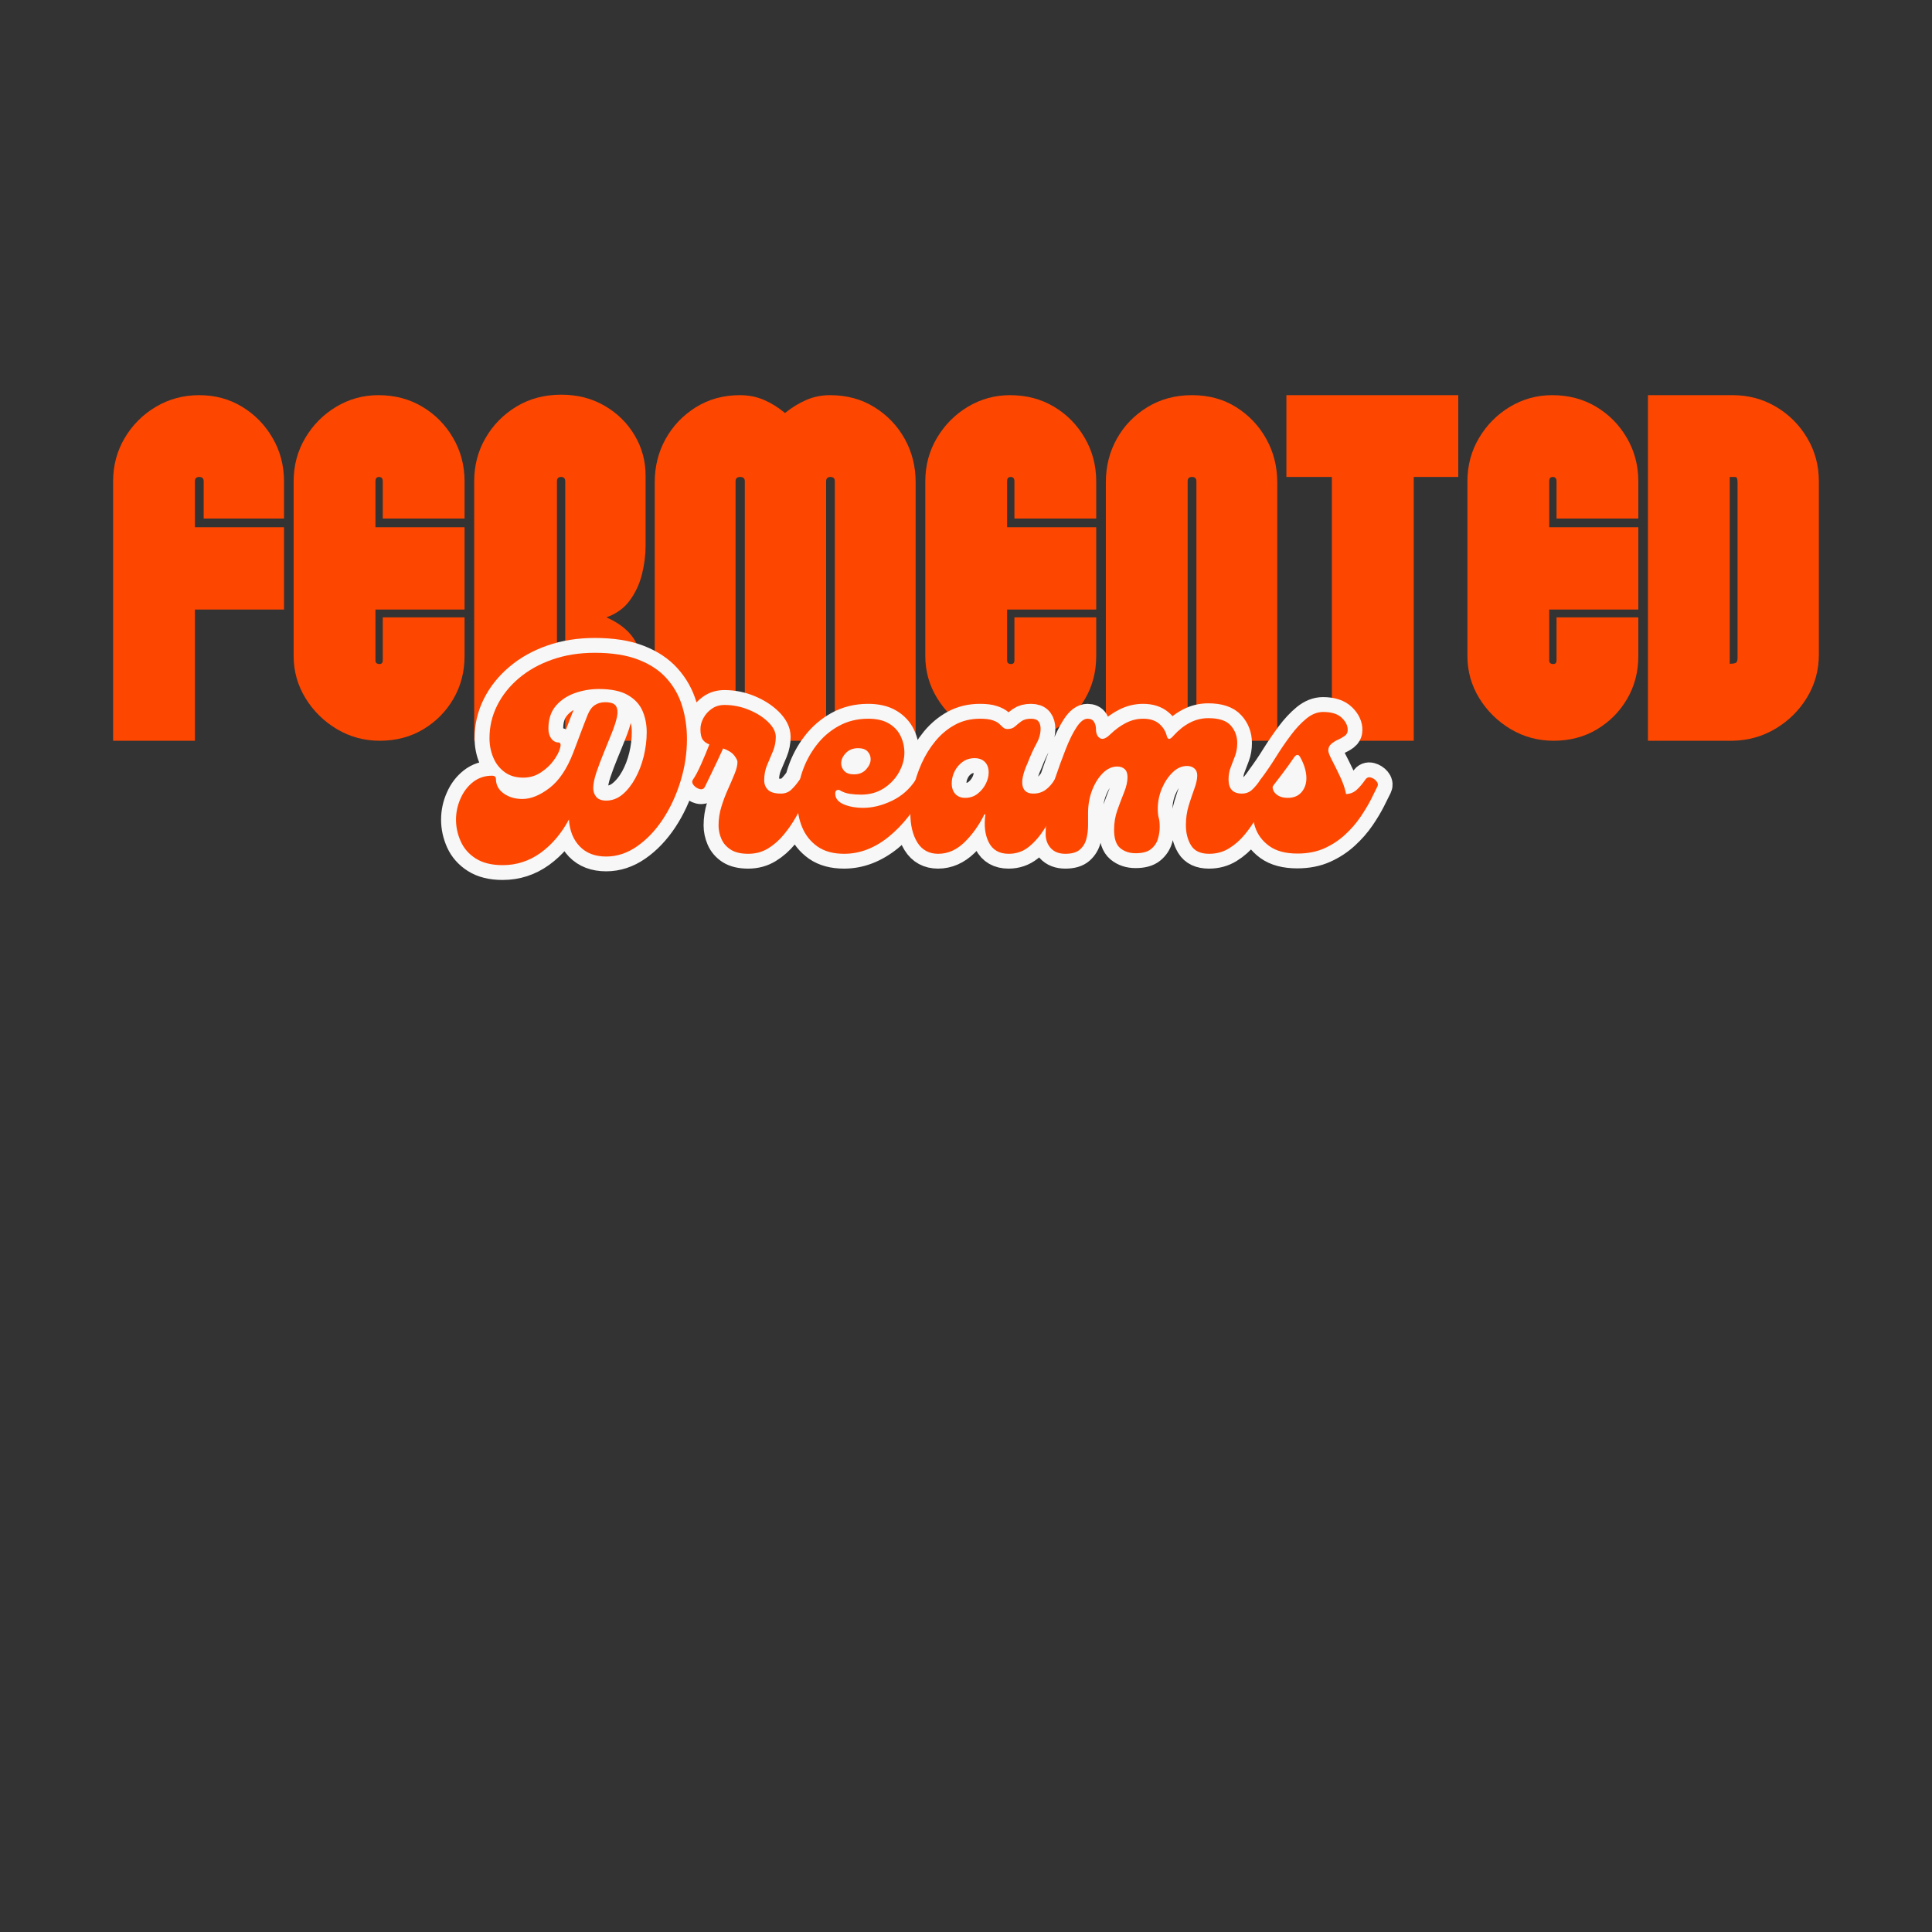 <svg xmlns="http://www.w3.org/2000/svg" xmlns:xlink="http://www.w3.org/1999/xlink" width="500" zoomAndPan="magnify" viewBox="0 0 375 375" height="500" preserveAspectRatio="xMidYMid meet" version="1.0"><rect x="0" y="0" width="375" height="375" fill="#333333" stroke="none"/><defs><g/></defs><g fill="#fd4701" fill-opacity="1"><g transform="translate(21.017, 143.779)"><g><path d="M 0.938 0 L 0.938 -50.359 C 0.938 -53.43 1.688 -56.234 3.188 -58.766 C 4.695 -61.305 6.719 -63.328 9.25 -64.828 C 11.789 -66.328 14.594 -67.078 17.656 -67.078 C 20.727 -67.078 23.5 -66.328 25.969 -64.828 C 28.445 -63.328 30.422 -61.305 31.891 -58.766 C 33.367 -56.234 34.109 -53.43 34.109 -50.359 L 34.109 -43.125 L 18.516 -43.125 L 18.516 -50.359 C 18.516 -50.922 18.227 -51.203 17.656 -51.203 C 17.094 -51.203 16.812 -50.922 16.812 -50.359 L 16.812 -41.438 L 34.109 -41.438 L 34.109 -25.469 L 16.812 -25.469 L 16.812 0 Z M 0.938 0 "/></g></g></g><g fill="#fd4701" fill-opacity="1"><g transform="translate(56.06, 143.779)"><g><path d="M 0.938 -16.438 L 0.938 -50.359 C 0.938 -53.43 1.688 -56.234 3.188 -58.766 C 4.695 -61.305 6.703 -63.328 9.203 -64.828 C 11.711 -66.328 14.438 -67.078 17.375 -67.078 C 20.57 -67.078 23.422 -66.328 25.922 -64.828 C 28.43 -63.328 30.422 -61.305 31.891 -58.766 C 33.367 -56.234 34.109 -53.43 34.109 -50.359 L 34.109 -43.125 L 18.234 -43.125 L 18.234 -50.359 C 18.234 -50.922 17.992 -51.203 17.516 -51.203 C 17.047 -51.203 16.812 -50.922 16.812 -50.359 L 16.812 -41.438 L 34.109 -41.438 L 34.109 -25.469 L 16.812 -25.469 L 16.812 -15.594 C 16.812 -15.156 17.047 -14.922 17.516 -14.891 C 17.992 -14.859 18.234 -15.094 18.234 -15.594 L 18.234 -23.953 L 34.109 -23.953 L 34.109 -16.438 C 34.109 -13.375 33.383 -10.602 31.938 -8.125 C 30.5 -5.656 28.539 -3.68 26.062 -2.203 C 23.594 -0.734 20.789 0 17.656 0 C 14.656 0 11.883 -0.75 9.344 -2.25 C 6.812 -3.758 4.773 -5.766 3.234 -8.266 C 1.703 -10.773 0.938 -13.5 0.938 -16.438 Z M 0.938 -16.438 "/></g></g></g><g fill="#fd4701" fill-opacity="1"><g transform="translate(91.103, 143.779)"><g><path d="M 17.844 -67.172 C 20.977 -67.172 23.781 -66.453 26.25 -65.016 C 28.727 -63.578 30.672 -61.664 32.078 -59.281 C 33.492 -56.906 34.203 -54.305 34.203 -51.484 L 34.203 -37.859 C 34.203 -36.047 33.969 -34.195 33.5 -32.312 C 33.031 -30.438 32.242 -28.742 31.141 -27.234 C 30.047 -25.734 28.531 -24.641 26.594 -23.953 C 29.844 -22.516 31.922 -20.523 32.828 -17.984 C 33.742 -15.453 34.203 -12.617 34.203 -9.484 L 34.203 0 L 18.609 0 L 18.609 -50.359 C 18.609 -50.922 18.336 -51.203 17.797 -51.203 C 17.266 -51.203 17 -50.922 17 -50.359 L 17 0 L 0.938 0 L 0.938 -50.359 C 0.938 -53.43 1.672 -56.234 3.141 -58.766 C 4.617 -61.305 6.625 -63.344 9.156 -64.875 C 11.695 -66.406 14.594 -67.172 17.844 -67.172 Z M 17.844 -67.172 "/></g></g></g><g fill="#fd4701" fill-opacity="1"><g transform="translate(126.146, 143.779)"><g><path d="M 17.469 -67.078 C 19.164 -67.078 20.734 -66.766 22.172 -66.141 C 23.609 -65.516 24.957 -64.672 26.219 -63.609 C 27.531 -64.672 28.906 -65.516 30.344 -66.141 C 31.781 -66.766 33.316 -67.078 34.953 -67.078 C 38.211 -67.078 41.094 -66.297 43.594 -64.734 C 46.102 -63.172 48.062 -61.117 49.469 -58.578 C 50.875 -56.047 51.578 -53.242 51.578 -50.172 L 51.578 0 L 35.891 0 L 35.891 -50.359 C 35.891 -50.922 35.609 -51.203 35.047 -51.203 C 34.484 -51.203 34.203 -50.922 34.203 -50.359 L 34.203 0 L 18.422 0 L 18.422 -50.359 C 18.422 -50.922 18.117 -51.203 17.516 -51.203 C 16.922 -51.203 16.625 -50.922 16.625 -50.359 L 16.625 0 L 0.938 0 L 0.938 -50.172 C 0.938 -53.242 1.641 -56.047 3.047 -58.578 C 4.461 -61.117 6.422 -63.172 8.922 -64.734 C 11.43 -66.297 14.281 -67.078 17.469 -67.078 Z M 17.469 -67.078 "/></g></g></g><g fill="#fd4701" fill-opacity="1"><g transform="translate(178.664, 143.779)"><g><path d="M 0.938 -16.438 L 0.938 -50.359 C 0.938 -53.43 1.688 -56.234 3.188 -58.766 C 4.695 -61.305 6.703 -63.328 9.203 -64.828 C 11.711 -66.328 14.438 -67.078 17.375 -67.078 C 20.57 -67.078 23.422 -66.328 25.922 -64.828 C 28.43 -63.328 30.422 -61.305 31.891 -58.766 C 33.367 -56.234 34.109 -53.43 34.109 -50.359 L 34.109 -43.125 L 18.234 -43.125 L 18.234 -50.359 C 18.234 -50.922 17.992 -51.203 17.516 -51.203 C 17.047 -51.203 16.812 -50.922 16.812 -50.359 L 16.812 -41.438 L 34.109 -41.438 L 34.109 -25.469 L 16.812 -25.469 L 16.812 -15.594 C 16.812 -15.156 17.047 -14.922 17.516 -14.891 C 17.992 -14.859 18.234 -15.094 18.234 -15.594 L 18.234 -23.953 L 34.109 -23.953 L 34.109 -16.438 C 34.109 -13.375 33.383 -10.602 31.938 -8.125 C 30.5 -5.656 28.539 -3.68 26.062 -2.203 C 23.594 -0.734 20.789 0 17.656 0 C 14.656 0 11.883 -0.75 9.344 -2.25 C 6.812 -3.758 4.773 -5.766 3.234 -8.266 C 1.703 -10.773 0.938 -13.5 0.938 -16.438 Z M 0.938 -16.438 "/></g></g></g><g fill="#fd4701" fill-opacity="1"><g transform="translate(213.707, 143.779)"><g><path d="M 17.656 -67.078 C 20.914 -67.078 23.781 -66.297 26.25 -64.734 C 28.727 -63.172 30.672 -61.117 32.078 -58.578 C 33.492 -56.047 34.203 -53.242 34.203 -50.172 L 34.203 0 L 18.516 0 L 18.516 -50.359 C 18.516 -50.922 18.227 -51.203 17.656 -51.203 C 17.094 -51.203 16.812 -50.922 16.812 -50.359 L 16.812 0 L 0.938 0 L 0.938 -50.172 C 0.938 -53.242 1.641 -56.047 3.047 -58.578 C 4.461 -61.117 6.438 -63.172 8.969 -64.734 C 11.508 -66.297 14.406 -67.078 17.656 -67.078 Z M 17.656 -67.078 "/></g></g></g><g fill="#fd4701" fill-opacity="1"><g transform="translate(248.844, 143.779)"><g><path d="M 0.844 -67.078 L 34.203 -67.078 L 34.203 -51.203 L 25.562 -51.203 L 25.562 0 L 9.672 0 L 9.672 -51.203 L 0.844 -51.203 Z M 0.844 -67.078 "/></g></g></g><g fill="#fd4701" fill-opacity="1"><g transform="translate(283.887, 143.779)"><g><path d="M 0.938 -16.438 L 0.938 -50.359 C 0.938 -53.43 1.688 -56.234 3.188 -58.766 C 4.695 -61.305 6.703 -63.328 9.203 -64.828 C 11.711 -66.328 14.438 -67.078 17.375 -67.078 C 20.57 -67.078 23.422 -66.328 25.922 -64.828 C 28.43 -63.328 30.422 -61.305 31.891 -58.766 C 33.367 -56.234 34.109 -53.43 34.109 -50.359 L 34.109 -43.125 L 18.234 -43.125 L 18.234 -50.359 C 18.234 -50.922 17.992 -51.203 17.516 -51.203 C 17.047 -51.203 16.812 -50.922 16.812 -50.359 L 16.812 -41.438 L 34.109 -41.438 L 34.109 -25.469 L 16.812 -25.469 L 16.812 -15.594 C 16.812 -15.156 17.047 -14.922 17.516 -14.891 C 17.992 -14.859 18.234 -15.094 18.234 -15.594 L 18.234 -23.953 L 34.109 -23.953 L 34.109 -16.438 C 34.109 -13.375 33.383 -10.602 31.938 -8.125 C 30.5 -5.656 28.539 -3.68 26.062 -2.203 C 23.594 -0.734 20.789 0 17.656 0 C 14.656 0 11.883 -0.75 9.344 -2.25 C 6.812 -3.758 4.773 -5.766 3.234 -8.266 C 1.703 -10.773 0.938 -13.5 0.938 -16.438 Z M 0.938 -16.438 "/></g></g></g><g fill="#fd4701" fill-opacity="1"><g transform="translate(318.93, 143.779)"><g><path d="M 34.109 -16.719 C 34.109 -13.719 33.352 -10.961 31.844 -8.453 C 30.344 -5.953 28.32 -3.93 25.781 -2.391 C 23.25 -0.859 20.445 -0.062 17.375 0 L 0.938 0 L 0.938 -67.078 L 17.375 -67.078 C 20.445 -67.078 23.25 -66.328 25.781 -64.828 C 28.32 -63.328 30.344 -61.305 31.844 -58.766 C 33.352 -56.234 34.109 -53.43 34.109 -50.359 Z M 16.812 -14.938 C 17.25 -14.938 17.609 -14.984 17.891 -15.078 C 18.18 -15.172 18.328 -15.5 18.328 -16.062 L 18.328 -50.172 C 18.328 -50.859 18.18 -51.203 17.891 -51.203 C 17.609 -51.203 17.25 -51.203 16.812 -51.203 Z M 16.812 -14.938 "/></g></g></g><path stroke-linecap="butt" transform="matrix(2.458, 0, 0, 2.458, 52.498, 121.471)" fill="none" stroke-linejoin="miter" d="M 18.337 18.895 C 17.47 18.895 16.763 18.72 16.213 18.369 C 15.668 18.023 15.271 17.573 15.021 17.022 C 14.772 16.466 14.646 15.897 14.646 15.314 C 14.646 14.73 14.764 14.173 15.001 13.642 C 15.233 13.106 15.563 12.673 15.989 12.339 C 16.416 12.002 16.915 11.834 17.484 11.834 C 17.695 11.834 17.802 11.92 17.802 12.09 C 17.802 12.561 18.005 12.943 18.41 13.235 C 18.817 13.526 19.311 13.672 19.894 13.672 C 20.562 13.672 21.272 13.385 22.025 12.808 C 22.778 12.233 23.404 11.303 23.905 10.022 C 24.089 9.539 24.277 9.04 24.467 8.522 C 24.661 8.001 24.85 7.513 25.035 7.059 C 25.178 6.687 25.365 6.423 25.597 6.268 C 25.834 6.112 26.107 6.032 26.42 6.032 C 26.875 6.032 27.162 6.137 27.285 6.345 C 27.405 6.55 27.431 6.83 27.358 7.184 C 27.288 7.528 27.153 7.952 26.951 8.454 C 26.754 8.958 26.539 9.484 26.311 10.032 C 26.085 10.582 25.891 11.1 25.728 11.589 C 25.564 12.078 25.483 12.488 25.483 12.819 C 25.483 13.086 25.564 13.316 25.728 13.512 C 25.891 13.702 26.152 13.798 26.509 13.798 C 26.978 13.798 27.402 13.637 27.785 13.318 C 28.17 12.998 28.508 12.577 28.801 12.053 C 29.091 11.525 29.315 10.942 29.471 10.304 C 29.628 9.662 29.706 9.028 29.706 8.403 C 29.706 7.791 29.595 7.231 29.373 6.72 C 29.155 6.207 28.77 5.789 28.222 5.47 C 27.677 5.147 26.913 4.987 25.931 4.987 C 25.26 4.987 24.62 5.098 24.01 5.319 C 23.398 5.538 22.899 5.877 22.515 6.334 C 22.133 6.79 21.941 7.388 21.941 8.127 C 21.941 8.44 22.021 8.697 22.176 8.902 C 22.332 9.107 22.524 9.21 22.755 9.21 C 22.91 9.228 22.948 9.379 22.869 9.663 C 22.793 9.944 22.623 10.267 22.359 10.631 C 22.095 10.993 21.757 11.308 21.344 11.579 C 20.934 11.85 20.471 11.985 19.958 11.985 C 19.375 11.985 18.884 11.84 18.483 11.548 C 18.088 11.257 17.789 10.872 17.589 10.397 C 17.39 9.921 17.292 9.412 17.292 8.872 C 17.292 7.961 17.495 7.102 17.9 6.293 C 18.307 5.481 18.879 4.763 19.62 4.137 C 20.358 3.509 21.236 3.018 22.249 2.664 C 23.266 2.31 24.388 2.133 25.613 2.133 C 26.978 2.133 28.125 2.313 29.055 2.675 C 29.986 3.036 30.733 3.533 31.294 4.169 C 31.856 4.801 32.261 5.526 32.508 6.345 C 32.757 7.161 32.883 8.023 32.883 8.934 C 32.883 10.073 32.713 11.193 32.373 12.298 C 32.032 13.399 31.567 14.394 30.977 15.282 C 30.386 16.17 29.706 16.882 28.936 17.417 C 28.168 17.948 27.359 18.213 26.509 18.213 C 25.627 18.213 24.928 17.948 24.415 17.417 C 23.905 16.882 23.621 16.173 23.562 15.293 C 22.964 16.399 22.218 17.277 21.321 17.927 C 20.427 18.572 19.432 18.895 18.337 18.895 Z M 41.776 12.158 C 41.89 11.986 42.04 11.926 42.224 11.975 C 42.408 12.023 42.561 12.12 42.683 12.261 C 42.804 12.404 42.821 12.546 42.734 12.689 C 42.593 12.917 42.423 13.249 42.224 13.683 C 42.027 14.114 41.789 14.575 41.511 15.069 C 41.233 15.558 40.908 16.027 40.537 16.473 C 40.17 16.922 39.755 17.289 39.292 17.573 C 38.83 17.857 38.309 18 37.726 18 C 37.141 18 36.679 17.891 36.334 17.672 C 35.994 17.449 35.749 17.165 35.6 16.818 C 35.45 16.467 35.376 16.114 35.376 15.76 C 35.376 15.264 35.45 14.775 35.6 14.292 C 35.749 13.806 35.924 13.343 36.121 12.902 C 36.323 12.461 36.497 12.056 36.647 11.689 C 36.796 11.317 36.871 11.003 36.871 10.745 C 36.871 10.634 36.79 10.47 36.626 10.251 C 36.462 10.029 36.169 9.84 35.741 9.684 C 35.612 9.965 35.46 10.294 35.282 10.674 C 35.106 11.052 34.928 11.421 34.746 11.783 C 34.568 12.144 34.425 12.445 34.314 12.689 C 34.227 12.873 34.087 12.94 33.892 12.892 C 33.701 12.843 33.542 12.741 33.413 12.584 C 33.288 12.428 33.267 12.285 33.351 12.158 C 33.552 11.872 33.772 11.456 34.012 10.907 C 34.255 10.359 34.468 9.843 34.653 9.361 C 34.441 9.291 34.271 9.172 34.143 9.001 C 34.014 8.827 33.949 8.549 33.949 8.168 C 33.949 7.869 34.028 7.575 34.184 7.283 C 34.34 6.991 34.561 6.746 34.845 6.549 C 35.129 6.347 35.463 6.247 35.844 6.247 C 36.515 6.247 37.158 6.376 37.777 6.632 C 38.395 6.889 38.903 7.213 39.304 7.606 C 39.702 7.995 39.901 8.379 39.901 8.762 C 39.901 9.161 39.826 9.539 39.679 9.897 C 39.529 10.251 39.375 10.613 39.219 10.985 C 39.064 11.354 38.986 11.757 38.986 12.199 C 38.986 12.498 39.084 12.747 39.281 12.949 C 39.48 13.146 39.822 13.246 40.308 13.246 C 40.633 13.246 40.907 13.143 41.126 12.938 C 41.347 12.73 41.565 12.469 41.776 12.158 Z M 45.295 18 C 44.442 18 43.74 17.81 43.192 17.427 C 42.647 17.042 42.242 16.534 41.978 15.901 C 41.714 15.266 41.587 14.568 41.593 13.807 C 41.6 13.048 41.731 12.287 41.989 11.527 C 42.246 10.768 42.615 10.07 43.098 9.439 C 43.581 8.804 44.167 8.295 44.859 7.914 C 45.55 7.528 46.328 7.335 47.196 7.335 C 47.863 7.335 48.407 7.459 48.826 7.71 C 49.246 7.957 49.555 8.286 49.752 8.699 C 49.951 9.112 50.05 9.554 50.05 10.022 C 50.05 10.536 49.908 11.047 49.624 11.559 C 49.343 12.069 48.944 12.492 48.43 12.828 C 47.92 13.162 47.317 13.329 46.619 13.329 C 46.32 13.329 46.028 13.308 45.744 13.267 C 45.459 13.221 45.197 13.127 44.957 12.986 C 44.884 12.943 44.804 12.941 44.717 12.979 C 44.634 13.014 44.593 13.103 44.593 13.246 C 44.593 13.613 44.809 13.895 45.243 14.088 C 45.677 14.281 46.2 14.376 46.811 14.376 C 47.536 14.376 48.286 14.192 49.061 13.823 C 49.835 13.453 50.463 12.897 50.946 12.158 C 51.06 11.986 51.21 11.926 51.394 11.975 C 51.581 12.023 51.734 12.12 51.852 12.261 C 51.974 12.404 51.993 12.546 51.909 12.689 C 50.968 14.424 49.938 15.744 48.821 16.647 C 47.706 17.549 46.532 18 45.295 18 Z M 46.066 11.73 C 46.476 11.73 46.797 11.599 47.029 11.335 C 47.266 11.071 47.383 10.803 47.383 10.532 C 47.383 10.292 47.302 10.087 47.139 9.917 C 46.977 9.744 46.732 9.657 46.405 9.657 C 45.991 9.657 45.664 9.786 45.421 10.043 C 45.181 10.3 45.062 10.571 45.062 10.855 C 45.062 11.081 45.143 11.284 45.307 11.465 C 45.469 11.641 45.723 11.73 46.066 11.73 Z M 52.717 18 C 51.991 18 51.443 17.702 51.071 17.104 C 50.703 16.507 50.52 15.733 50.52 14.781 C 50.52 14.181 50.595 13.543 50.744 12.871 C 50.893 12.193 51.113 11.529 51.405 10.876 C 51.696 10.224 52.063 9.63 52.503 9.094 C 52.945 8.56 53.456 8.133 54.039 7.814 C 54.623 7.494 55.284 7.335 56.024 7.335 C 56.452 7.335 56.78 7.375 57.012 7.455 C 57.249 7.531 57.429 7.626 57.549 7.741 C 57.672 7.855 57.774 7.954 57.856 8.033 C 57.944 8.109 58.058 8.147 58.201 8.147 C 58.439 8.147 58.635 8.079 58.784 7.944 C 58.933 7.809 59.1 7.674 59.283 7.539 C 59.471 7.402 59.728 7.335 60.054 7.335 C 60.34 7.335 60.535 7.407 60.643 7.548 C 60.751 7.691 60.804 7.884 60.804 8.127 C 60.804 8.522 60.692 8.916 60.472 9.309 C 60.252 9.701 60.022 10.21 59.779 10.834 C 59.424 11.616 59.293 12.213 59.383 12.627 C 59.477 13.04 59.758 13.246 60.227 13.246 C 60.594 13.246 60.913 13.149 61.185 12.959 C 61.455 12.765 61.698 12.498 61.913 12.158 C 62.024 11.986 62.169 11.926 62.345 11.975 C 62.526 12.023 62.675 12.12 62.793 12.261 C 62.915 12.404 62.941 12.546 62.871 12.689 C 62.615 13.184 62.34 13.737 62.049 14.344 C 61.757 14.948 61.433 15.528 61.075 16.084 C 60.721 16.636 60.316 17.093 59.861 17.459 C 59.407 17.819 58.881 18 58.284 18 C 57.545 18 57.022 17.702 56.717 17.104 C 56.41 16.507 56.323 15.768 56.452 14.886 L 56.367 14.886 C 55.94 15.754 55.412 16.489 54.785 17.093 C 54.16 17.699 53.471 18 52.717 18 Z M 54.851 13.585 C 55.22 13.585 55.543 13.478 55.821 13.267 C 56.099 13.051 56.315 12.79 56.472 12.485 C 56.628 12.18 56.706 11.878 56.706 11.579 C 56.706 11.225 56.606 10.949 56.404 10.752 C 56.205 10.55 55.937 10.45 55.597 10.45 C 55.228 10.45 54.909 10.55 54.639 10.752 C 54.368 10.949 54.157 11.201 54.008 11.506 C 53.86 11.811 53.785 12.121 53.785 12.433 C 53.785 12.787 53.881 13.068 54.071 13.277 C 54.265 13.481 54.526 13.585 54.851 13.585 Z M 62.763 18 C 62.267 18 61.883 17.851 61.612 17.552 C 61.341 17.254 61.206 16.883 61.206 16.443 C 61.206 15.946 61.25 15.325 61.336 14.579 C 61.42 13.833 61.611 13.025 61.91 12.158 C 62.208 11.276 62.499 10.472 62.783 9.746 C 63.068 9.021 63.357 8.437 63.648 7.996 C 63.94 7.555 64.228 7.335 64.512 7.335 C 64.755 7.335 64.925 7.416 65.024 7.58 C 65.124 7.742 65.175 7.933 65.175 8.147 C 65.175 8.502 65.28 8.743 65.493 8.872 C 65.707 8.999 65.985 8.893 66.325 8.548 C 66.724 8.166 67.137 7.869 67.565 7.658 C 67.992 7.442 68.439 7.335 68.907 7.335 C 69.432 7.335 69.846 7.464 70.153 7.72 C 70.458 7.974 70.662 8.294 70.762 8.678 C 70.79 8.821 70.846 8.902 70.928 8.923 C 71.016 8.943 71.137 8.862 71.292 8.678 C 71.705 8.224 72.141 7.88 72.595 7.647 C 73.05 7.412 73.534 7.294 74.048 7.294 C 74.885 7.294 75.473 7.486 75.813 7.871 C 76.158 8.254 76.329 8.715 76.329 9.256 C 76.329 9.625 76.272 9.962 76.158 10.267 C 76.046 10.572 75.934 10.871 75.818 11.163 C 75.703 11.454 75.646 11.778 75.646 12.136 C 75.646 12.876 75.996 13.246 76.693 13.246 C 77.019 13.246 77.292 13.143 77.511 12.938 C 77.732 12.73 77.95 12.469 78.161 12.158 C 78.276 11.986 78.425 11.926 78.609 11.975 C 78.797 12.023 78.949 12.12 79.069 12.261 C 79.189 12.404 79.208 12.546 79.126 12.689 C 78.983 12.917 78.811 13.249 78.609 13.683 C 78.412 14.114 78.174 14.575 77.896 15.069 C 77.618 15.558 77.294 16.027 76.922 16.473 C 76.555 16.922 76.14 17.289 75.678 17.573 C 75.215 17.857 74.694 18 74.111 18 C 73.429 18 72.954 17.776 72.684 17.328 C 72.413 16.88 72.277 16.351 72.277 15.739 C 72.277 15.199 72.352 14.683 72.502 14.193 C 72.651 13.704 72.8 13.256 72.95 12.849 C 73.099 12.444 73.174 12.097 73.174 11.813 C 73.174 11.573 73.099 11.39 72.95 11.262 C 72.8 11.133 72.603 11.069 72.36 11.069 C 71.947 11.069 71.567 11.239 71.221 11.579 C 70.873 11.92 70.592 12.347 70.377 12.86 C 70.164 13.37 70.059 13.896 70.059 14.438 C 70.059 14.751 70.083 14.993 70.132 15.163 C 70.183 15.333 70.21 15.573 70.21 15.886 C 70.21 16.187 70.163 16.499 70.069 16.818 C 69.975 17.138 69.794 17.408 69.522 17.63 C 69.255 17.85 68.85 17.958 68.31 17.958 C 67.827 17.958 67.42 17.822 67.091 17.552 C 66.764 17.281 66.602 16.798 66.602 16.098 C 66.602 15.561 66.689 15.043 66.867 14.548 C 67.047 14.047 67.226 13.577 67.403 13.137 C 67.581 12.695 67.668 12.298 67.668 11.943 C 67.668 11.659 67.593 11.449 67.445 11.314 C 67.296 11.177 67.099 11.111 66.856 11.111 C 66.446 11.111 66.066 11.286 65.715 11.637 C 65.369 11.983 65.087 12.434 64.873 12.99 C 64.66 13.542 64.555 14.139 64.555 14.781 L 64.555 15.739 C 64.555 16.094 64.511 16.446 64.425 16.798 C 64.341 17.144 64.171 17.432 63.913 17.662 C 63.661 17.888 63.278 18 62.763 18 Z M 86.437 12.158 C 86.551 11.986 86.696 11.926 86.874 11.975 C 87.053 12.023 87.203 12.12 87.322 12.261 C 87.442 12.404 87.469 12.546 87.4 12.689 C 87.285 12.932 87.117 13.27 86.894 13.704 C 86.675 14.138 86.4 14.6 86.066 15.089 C 85.733 15.579 85.328 16.044 84.848 16.485 C 84.373 16.925 83.826 17.285 83.208 17.562 C 82.59 17.84 81.881 17.98 81.082 17.98 C 80.146 17.98 79.402 17.781 78.854 17.386 C 78.309 16.987 77.936 16.481 77.734 15.87 C 77.537 15.256 77.481 14.614 77.567 13.949 C 77.651 13.278 77.848 12.681 78.161 12.158 L 78.25 12.028 C 78.632 11.516 79.01 10.96 79.385 10.356 C 79.763 9.751 80.152 9.182 80.551 8.648 C 80.95 8.112 81.362 7.672 81.786 7.324 C 82.213 6.978 82.653 6.803 83.108 6.803 C 83.778 6.803 84.272 6.96 84.592 7.272 C 84.911 7.585 85.065 7.911 85.051 8.252 C 85.051 8.422 84.976 8.564 84.827 8.678 C 84.678 8.792 84.498 8.897 84.29 8.991 C 84.085 9.082 83.905 9.194 83.748 9.33 C 83.592 9.465 83.515 9.638 83.515 9.851 C 83.515 9.979 83.613 10.235 83.812 10.621 C 84.013 11.003 84.226 11.433 84.452 11.913 C 84.681 12.388 84.84 12.846 84.926 13.288 C 85.253 13.273 85.531 13.161 85.765 12.949 C 86 12.733 86.224 12.469 86.437 12.158 Z M 80.318 13.585 C 80.786 13.585 81.149 13.435 81.406 13.137 C 81.662 12.838 81.791 12.468 81.791 12.028 C 81.791 11.77 81.751 11.508 81.671 11.241 C 81.592 10.969 81.473 10.693 81.317 10.407 C 81.174 10.122 81.004 10.122 80.807 10.407 C 80.535 10.807 80.248 11.209 79.943 11.616 C 79.636 12.018 79.364 12.376 79.124 12.689 C 79.124 12.946 79.234 13.159 79.453 13.329 C 79.676 13.499 79.963 13.585 80.318 13.585 Z M 80.318 13.585 " stroke="#f7f7f7" stroke-width="2.347" stroke-opacity="1" stroke-miterlimit="4"/><g fill="#fd4701" fill-opacity="1"><g transform="translate(90.603, 165.722)"><g><path d="M 6.969 2.203 C 4.844 2.203 3.102 1.773 1.75 0.922 C 0.406 0.066 -0.566 -1.039 -1.172 -2.406 C -1.785 -3.77 -2.094 -5.172 -2.094 -6.609 C -2.094 -8.035 -1.801 -9.406 -1.219 -10.719 C -0.645 -12.031 0.16 -13.098 1.203 -13.922 C 2.254 -14.742 3.477 -15.156 4.875 -15.156 C 5.395 -15.156 5.656 -14.945 5.656 -14.531 C 5.656 -13.375 6.156 -12.438 7.156 -11.719 C 8.156 -11 9.367 -10.641 10.797 -10.641 C 12.441 -10.641 14.191 -11.348 16.047 -12.766 C 17.898 -14.18 19.438 -16.461 20.656 -19.609 C 21.113 -20.797 21.578 -22.023 22.047 -23.297 C 22.523 -24.578 22.988 -25.781 23.438 -26.906 C 23.789 -27.812 24.254 -28.457 24.828 -28.844 C 25.398 -29.227 26.07 -29.422 26.844 -29.422 C 27.969 -29.422 28.676 -29.164 28.969 -28.656 C 29.27 -28.145 29.332 -27.453 29.156 -26.578 C 28.977 -25.742 28.645 -24.707 28.156 -23.469 C 27.664 -22.227 27.141 -20.93 26.578 -19.578 C 26.023 -18.234 25.547 -16.957 25.141 -15.75 C 24.742 -14.551 24.547 -13.551 24.547 -12.75 C 24.547 -12.082 24.742 -11.508 25.141 -11.031 C 25.547 -10.562 26.188 -10.328 27.062 -10.328 C 28.207 -10.328 29.254 -10.719 30.203 -11.5 C 31.148 -12.289 31.977 -13.332 32.688 -14.625 C 33.406 -15.914 33.957 -17.348 34.344 -18.922 C 34.727 -20.504 34.922 -22.062 34.922 -23.594 C 34.922 -25.102 34.648 -26.484 34.109 -27.734 C 33.566 -28.992 32.625 -30.016 31.281 -30.797 C 29.938 -31.586 28.055 -31.984 25.641 -31.984 C 23.992 -31.984 22.422 -31.711 20.922 -31.172 C 19.422 -30.629 18.195 -29.797 17.25 -28.672 C 16.312 -27.555 15.844 -26.094 15.844 -24.281 C 15.844 -23.508 16.031 -22.867 16.406 -22.359 C 16.789 -21.859 17.266 -21.609 17.828 -21.609 C 18.211 -21.566 18.305 -21.195 18.109 -20.5 C 17.922 -19.801 17.504 -19.004 16.859 -18.109 C 16.211 -17.223 15.379 -16.445 14.359 -15.781 C 13.348 -15.113 12.211 -14.781 10.953 -14.781 C 9.523 -14.781 8.32 -15.141 7.344 -15.859 C 6.363 -16.578 5.629 -17.52 5.141 -18.688 C 4.648 -19.863 4.406 -21.113 4.406 -22.438 C 4.406 -24.676 4.898 -26.789 5.891 -28.781 C 6.891 -30.781 8.297 -32.547 10.109 -34.078 C 11.93 -35.617 14.094 -36.828 16.594 -37.703 C 19.094 -38.578 21.848 -39.016 24.859 -39.016 C 28.211 -39.016 31.035 -38.566 33.328 -37.672 C 35.617 -36.785 37.453 -35.562 38.828 -34 C 40.211 -32.445 41.207 -30.664 41.812 -28.656 C 42.426 -26.645 42.734 -24.52 42.734 -22.281 C 42.734 -19.488 42.312 -16.738 41.469 -14.031 C 40.633 -11.32 39.492 -8.875 38.047 -6.688 C 36.598 -4.5 34.926 -2.75 33.031 -1.438 C 31.145 -0.125 29.156 0.531 27.062 0.531 C 24.895 0.531 23.18 -0.125 21.922 -1.438 C 20.66 -2.75 19.961 -4.488 19.828 -6.656 C 18.359 -3.926 16.52 -1.766 14.312 -0.172 C 12.113 1.41 9.664 2.203 6.969 2.203 Z M 6.969 2.203 "/></g></g></g><g fill="#fd4701" fill-opacity="1"><g transform="translate(133.283, 165.722)"><g><path d="M 21.922 -14.375 C 22.203 -14.789 22.566 -14.938 23.016 -14.812 C 23.473 -14.688 23.848 -14.445 24.141 -14.094 C 24.441 -13.75 24.488 -13.406 24.281 -13.062 C 23.926 -12.5 23.504 -11.68 23.016 -10.609 C 22.523 -9.547 21.938 -8.41 21.25 -7.203 C 20.57 -6.004 19.781 -4.852 18.875 -3.75 C 17.969 -2.645 16.945 -1.742 15.812 -1.047 C 14.676 -0.348 13.391 0 11.953 0 C 10.523 0 9.391 -0.27 8.547 -0.812 C 7.703 -1.352 7.098 -2.051 6.734 -2.906 C 6.367 -3.758 6.188 -4.625 6.188 -5.5 C 6.188 -6.727 6.367 -7.938 6.734 -9.125 C 7.098 -10.312 7.523 -11.445 8.016 -12.531 C 8.504 -13.613 8.93 -14.609 9.297 -15.516 C 9.672 -16.43 9.859 -17.203 9.859 -17.828 C 9.859 -18.109 9.656 -18.52 9.25 -19.062 C 8.852 -19.602 8.129 -20.066 7.078 -20.453 C 6.766 -19.754 6.391 -18.941 5.953 -18.016 C 5.516 -17.086 5.078 -16.176 4.641 -15.281 C 4.203 -14.395 3.844 -13.656 3.562 -13.062 C 3.352 -12.602 3.008 -12.438 2.531 -12.562 C 2.062 -12.688 1.672 -12.938 1.359 -13.312 C 1.047 -13.695 0.992 -14.051 1.203 -14.375 C 1.691 -15.07 2.234 -16.094 2.828 -17.438 C 3.422 -18.781 3.945 -20.047 4.406 -21.234 C 3.883 -21.41 3.461 -21.707 3.141 -22.125 C 2.828 -22.551 2.672 -23.234 2.672 -24.172 C 2.672 -24.91 2.863 -25.633 3.25 -26.344 C 3.633 -27.062 4.176 -27.664 4.875 -28.156 C 5.57 -28.645 6.395 -28.891 7.344 -28.891 C 8.988 -28.891 10.57 -28.57 12.094 -27.938 C 13.613 -27.312 14.859 -26.52 15.828 -25.562 C 16.805 -24.602 17.297 -23.648 17.297 -22.703 C 17.297 -21.723 17.113 -20.797 16.75 -19.922 C 16.383 -19.047 16.008 -18.156 15.625 -17.25 C 15.238 -16.344 15.047 -15.348 15.047 -14.266 C 15.047 -13.523 15.289 -12.91 15.781 -12.422 C 16.27 -11.93 17.109 -11.688 18.297 -11.688 C 19.098 -11.688 19.77 -11.941 20.312 -12.453 C 20.852 -12.961 21.391 -13.602 21.922 -14.375 Z M 21.922 -14.375 "/></g></g></g><g fill="#fd4701" fill-opacity="1"><g transform="translate(153.994, 165.722)"><g><path d="M 9.859 0 C 7.766 0 6.039 -0.469 4.688 -1.406 C 3.344 -2.352 2.348 -3.602 1.703 -5.156 C 1.055 -6.719 0.738 -8.43 0.75 -10.297 C 0.77 -12.172 1.094 -14.039 1.719 -15.906 C 2.352 -17.781 3.266 -19.492 4.453 -21.047 C 5.641 -22.609 7.082 -23.859 8.781 -24.797 C 10.477 -25.742 12.395 -26.219 14.531 -26.219 C 16.164 -26.219 17.5 -25.91 18.531 -25.297 C 19.562 -24.691 20.32 -23.879 20.812 -22.859 C 21.301 -21.848 21.547 -20.766 21.547 -19.609 C 21.547 -18.348 21.195 -17.086 20.5 -15.828 C 19.801 -14.578 18.82 -13.539 17.562 -12.719 C 16.301 -11.895 14.816 -11.484 13.109 -11.484 C 12.379 -11.484 11.66 -11.535 10.953 -11.641 C 10.254 -11.742 9.609 -11.973 9.016 -12.328 C 8.836 -12.43 8.645 -12.438 8.438 -12.344 C 8.227 -12.258 8.125 -12.039 8.125 -11.688 C 8.125 -10.781 8.656 -10.094 9.719 -9.625 C 10.789 -9.156 12.078 -8.922 13.578 -8.922 C 15.359 -8.922 17.203 -9.375 19.109 -10.281 C 21.016 -11.188 22.562 -12.551 23.75 -14.375 C 24.031 -14.789 24.395 -14.938 24.844 -14.812 C 25.301 -14.688 25.676 -14.445 25.969 -14.094 C 26.27 -13.75 26.316 -13.406 26.109 -13.062 C 23.805 -8.789 21.281 -5.547 18.531 -3.328 C 15.789 -1.109 12.898 0 9.859 0 Z M 11.75 -15.422 C 12.758 -15.422 13.551 -15.742 14.125 -16.391 C 14.707 -17.035 15 -17.691 15 -18.359 C 15 -18.953 14.797 -19.457 14.391 -19.875 C 13.992 -20.289 13.391 -20.5 12.578 -20.5 C 11.566 -20.5 10.766 -20.18 10.172 -19.547 C 9.578 -18.922 9.281 -18.258 9.281 -17.562 C 9.281 -17.008 9.477 -16.516 9.875 -16.078 C 10.281 -15.641 10.906 -15.422 11.75 -15.422 Z M 11.75 -15.422 "/></g></g></g><g fill="#fd4701" fill-opacity="1"><g transform="translate(176.54, 165.722)"><g><path d="M 5.562 0 C 3.781 0 2.43 -0.734 1.516 -2.203 C 0.609 -3.672 0.156 -5.578 0.156 -7.922 C 0.156 -9.391 0.336 -10.953 0.703 -12.609 C 1.078 -14.273 1.617 -15.91 2.328 -17.516 C 3.047 -19.117 3.945 -20.578 5.031 -21.891 C 6.113 -23.203 7.367 -24.25 8.797 -25.031 C 10.234 -25.82 11.863 -26.219 13.688 -26.219 C 14.738 -26.219 15.551 -26.117 16.125 -25.922 C 16.695 -25.734 17.129 -25.5 17.422 -25.219 C 17.723 -24.938 17.977 -24.695 18.188 -24.5 C 18.406 -24.312 18.688 -24.219 19.031 -24.219 C 19.625 -24.219 20.102 -24.383 20.469 -24.719 C 20.844 -25.051 21.254 -25.383 21.703 -25.719 C 22.16 -26.051 22.789 -26.219 23.594 -26.219 C 24.289 -26.219 24.77 -26.039 25.031 -25.688 C 25.301 -25.344 25.438 -24.875 25.438 -24.281 C 25.438 -23.301 25.164 -22.328 24.625 -21.359 C 24.082 -20.398 23.516 -19.156 22.922 -17.625 C 22.047 -15.695 21.719 -14.223 21.938 -13.203 C 22.164 -12.191 22.859 -11.688 24.016 -11.688 C 24.922 -11.688 25.707 -11.922 26.375 -12.391 C 27.039 -12.867 27.633 -13.531 28.156 -14.375 C 28.438 -14.789 28.797 -14.938 29.234 -14.812 C 29.672 -14.688 30.035 -14.445 30.328 -14.094 C 30.629 -13.75 30.691 -13.406 30.516 -13.062 C 29.891 -11.832 29.219 -10.473 28.5 -8.984 C 27.781 -7.504 26.984 -6.082 26.109 -4.719 C 25.234 -3.352 24.238 -2.223 23.125 -1.328 C 22.008 -0.441 20.719 0 19.25 0 C 17.426 0 16.141 -0.734 15.391 -2.203 C 14.641 -3.672 14.422 -5.488 14.734 -7.656 L 14.531 -7.656 C 13.477 -5.52 12.18 -3.707 10.641 -2.219 C 9.109 -0.738 7.414 0 5.562 0 Z M 10.797 -10.859 C 11.711 -10.859 12.508 -11.117 13.188 -11.641 C 13.863 -12.16 14.395 -12.797 14.781 -13.547 C 15.164 -14.305 15.359 -15.051 15.359 -15.781 C 15.359 -16.656 15.113 -17.336 14.625 -17.828 C 14.133 -18.316 13.473 -18.562 12.641 -18.562 C 11.734 -18.562 10.945 -18.316 10.281 -17.828 C 9.613 -17.336 9.098 -16.719 8.734 -15.969 C 8.367 -15.219 8.188 -14.457 8.188 -13.688 C 8.188 -12.812 8.422 -12.117 8.891 -11.609 C 9.359 -11.109 9.992 -10.859 10.797 -10.859 Z M 10.797 -10.859 "/></g></g></g><g fill="#fd4701" fill-opacity="1"><g transform="translate(203.491, 165.722)"><g><path d="M 3.297 0 C 2.078 0 1.133 -0.363 0.469 -1.094 C -0.195 -1.832 -0.531 -2.742 -0.531 -3.828 C -0.531 -5.047 -0.422 -6.57 -0.203 -8.406 C 0.004 -10.25 0.473 -12.238 1.203 -14.375 C 1.941 -16.539 2.66 -18.516 3.359 -20.297 C 4.055 -22.078 4.766 -23.508 5.484 -24.594 C 6.203 -25.676 6.91 -26.219 7.609 -26.219 C 8.203 -26.219 8.617 -26.016 8.859 -25.609 C 9.109 -25.211 9.234 -24.75 9.234 -24.219 C 9.234 -23.352 9.492 -22.758 10.016 -22.438 C 10.535 -22.125 11.219 -22.391 12.062 -23.234 C 13.039 -24.172 14.051 -24.898 15.094 -25.422 C 16.145 -25.953 17.25 -26.219 18.406 -26.219 C 19.695 -26.219 20.719 -25.898 21.469 -25.266 C 22.219 -24.641 22.719 -23.859 22.969 -22.922 C 23.039 -22.566 23.18 -22.363 23.391 -22.312 C 23.598 -22.258 23.895 -22.461 24.281 -22.922 C 25.289 -24.035 26.352 -24.879 27.469 -25.453 C 28.594 -26.035 29.785 -26.328 31.047 -26.328 C 33.109 -26.328 34.555 -25.852 35.391 -24.906 C 36.234 -23.957 36.656 -22.82 36.656 -21.5 C 36.656 -20.594 36.516 -19.758 36.234 -19 C 35.953 -18.25 35.672 -17.516 35.391 -16.797 C 35.109 -16.086 34.969 -15.297 34.969 -14.422 C 34.969 -12.598 35.828 -11.688 37.547 -11.688 C 38.348 -11.688 39.02 -11.941 39.562 -12.453 C 40.102 -12.961 40.633 -13.602 41.156 -14.375 C 41.438 -14.789 41.805 -14.938 42.266 -14.812 C 42.723 -14.688 43.098 -14.445 43.391 -14.094 C 43.691 -13.75 43.734 -13.406 43.516 -13.062 C 43.172 -12.5 42.754 -11.68 42.266 -10.609 C 41.773 -9.547 41.188 -8.41 40.5 -7.203 C 39.82 -6.004 39.031 -4.852 38.125 -3.75 C 37.219 -2.645 36.191 -1.742 35.047 -1.047 C 33.91 -0.348 32.629 0 31.203 0 C 29.523 0 28.352 -0.547 27.688 -1.641 C 27.02 -2.742 26.688 -4.051 26.688 -5.562 C 26.688 -6.883 26.867 -8.148 27.234 -9.359 C 27.609 -10.566 27.977 -11.664 28.344 -12.656 C 28.707 -13.656 28.891 -14.504 28.891 -15.203 C 28.891 -15.797 28.707 -16.25 28.344 -16.562 C 27.977 -16.883 27.5 -17.047 26.906 -17.047 C 25.883 -17.047 24.945 -16.625 24.094 -15.781 C 23.238 -14.945 22.547 -13.898 22.016 -12.641 C 21.492 -11.379 21.234 -10.082 21.234 -8.75 C 21.234 -7.988 21.297 -7.395 21.422 -6.969 C 21.547 -6.551 21.609 -5.957 21.609 -5.188 C 21.609 -4.457 21.492 -3.695 21.266 -2.906 C 21.035 -2.125 20.586 -1.461 19.922 -0.922 C 19.266 -0.379 18.27 -0.109 16.938 -0.109 C 15.75 -0.109 14.754 -0.438 13.953 -1.094 C 13.148 -1.758 12.75 -2.953 12.75 -4.672 C 12.75 -5.992 12.961 -7.266 13.391 -8.484 C 13.828 -9.711 14.266 -10.867 14.703 -11.953 C 15.141 -13.035 15.359 -14.016 15.359 -14.891 C 15.359 -15.586 15.176 -16.102 14.812 -16.438 C 14.445 -16.77 13.969 -16.938 13.375 -16.938 C 12.352 -16.938 11.414 -16.508 10.562 -15.656 C 9.707 -14.801 9.016 -13.691 8.484 -12.328 C 7.961 -10.961 7.703 -9.492 7.703 -7.922 L 7.703 -5.562 C 7.703 -4.688 7.598 -3.816 7.391 -2.953 C 7.18 -2.098 6.758 -1.391 6.125 -0.828 C 5.5 -0.273 4.555 0 3.297 0 Z M 3.297 0 "/></g></g></g><g fill="#fd4701" fill-opacity="1"><g transform="translate(243.445, 165.722)"><g><path d="M 21.547 -14.375 C 21.828 -14.789 22.188 -14.938 22.625 -14.812 C 23.062 -14.688 23.426 -14.445 23.719 -14.094 C 24.02 -13.75 24.082 -13.406 23.906 -13.062 C 23.625 -12.469 23.211 -11.633 22.672 -10.562 C 22.129 -9.5 21.445 -8.363 20.625 -7.156 C 19.812 -5.945 18.816 -4.801 17.641 -3.719 C 16.473 -2.633 15.129 -1.75 13.609 -1.062 C 12.086 -0.383 10.348 -0.047 8.391 -0.047 C 6.078 -0.047 4.25 -0.535 2.906 -1.516 C 1.562 -2.492 0.645 -3.734 0.156 -5.234 C -0.332 -6.742 -0.473 -8.316 -0.266 -9.953 C -0.055 -11.598 0.43 -13.07 1.203 -14.375 L 1.422 -14.688 C 2.359 -15.938 3.289 -17.305 4.219 -18.797 C 5.145 -20.285 6.098 -21.68 7.078 -22.984 C 8.055 -24.297 9.066 -25.379 10.109 -26.234 C 11.16 -27.098 12.25 -27.531 13.375 -27.531 C 15.02 -27.531 16.234 -27.145 17.016 -26.375 C 17.805 -25.602 18.18 -24.801 18.141 -23.969 C 18.141 -23.539 17.957 -23.188 17.594 -22.906 C 17.227 -22.633 16.789 -22.383 16.281 -22.156 C 15.77 -21.926 15.32 -21.645 14.938 -21.312 C 14.562 -20.977 14.375 -20.551 14.375 -20.031 C 14.375 -19.719 14.617 -19.086 15.109 -18.141 C 15.598 -17.203 16.117 -16.145 16.672 -14.969 C 17.234 -13.801 17.617 -12.676 17.828 -11.594 C 18.629 -11.625 19.316 -11.898 19.891 -12.422 C 20.473 -12.953 21.023 -13.602 21.547 -14.375 Z M 6.5 -10.859 C 7.656 -10.859 8.547 -11.223 9.172 -11.953 C 9.805 -12.691 10.125 -13.602 10.125 -14.688 C 10.125 -15.312 10.023 -15.957 9.828 -16.625 C 9.641 -17.289 9.352 -17.973 8.969 -18.672 C 8.613 -19.367 8.191 -19.367 7.703 -18.672 C 7.047 -17.691 6.336 -16.703 5.578 -15.703 C 4.828 -14.703 4.156 -13.82 3.562 -13.062 C 3.562 -12.426 3.832 -11.898 4.375 -11.484 C 4.914 -11.066 5.625 -10.859 6.5 -10.859 Z M 6.5 -10.859 "/></g></g></g></svg>